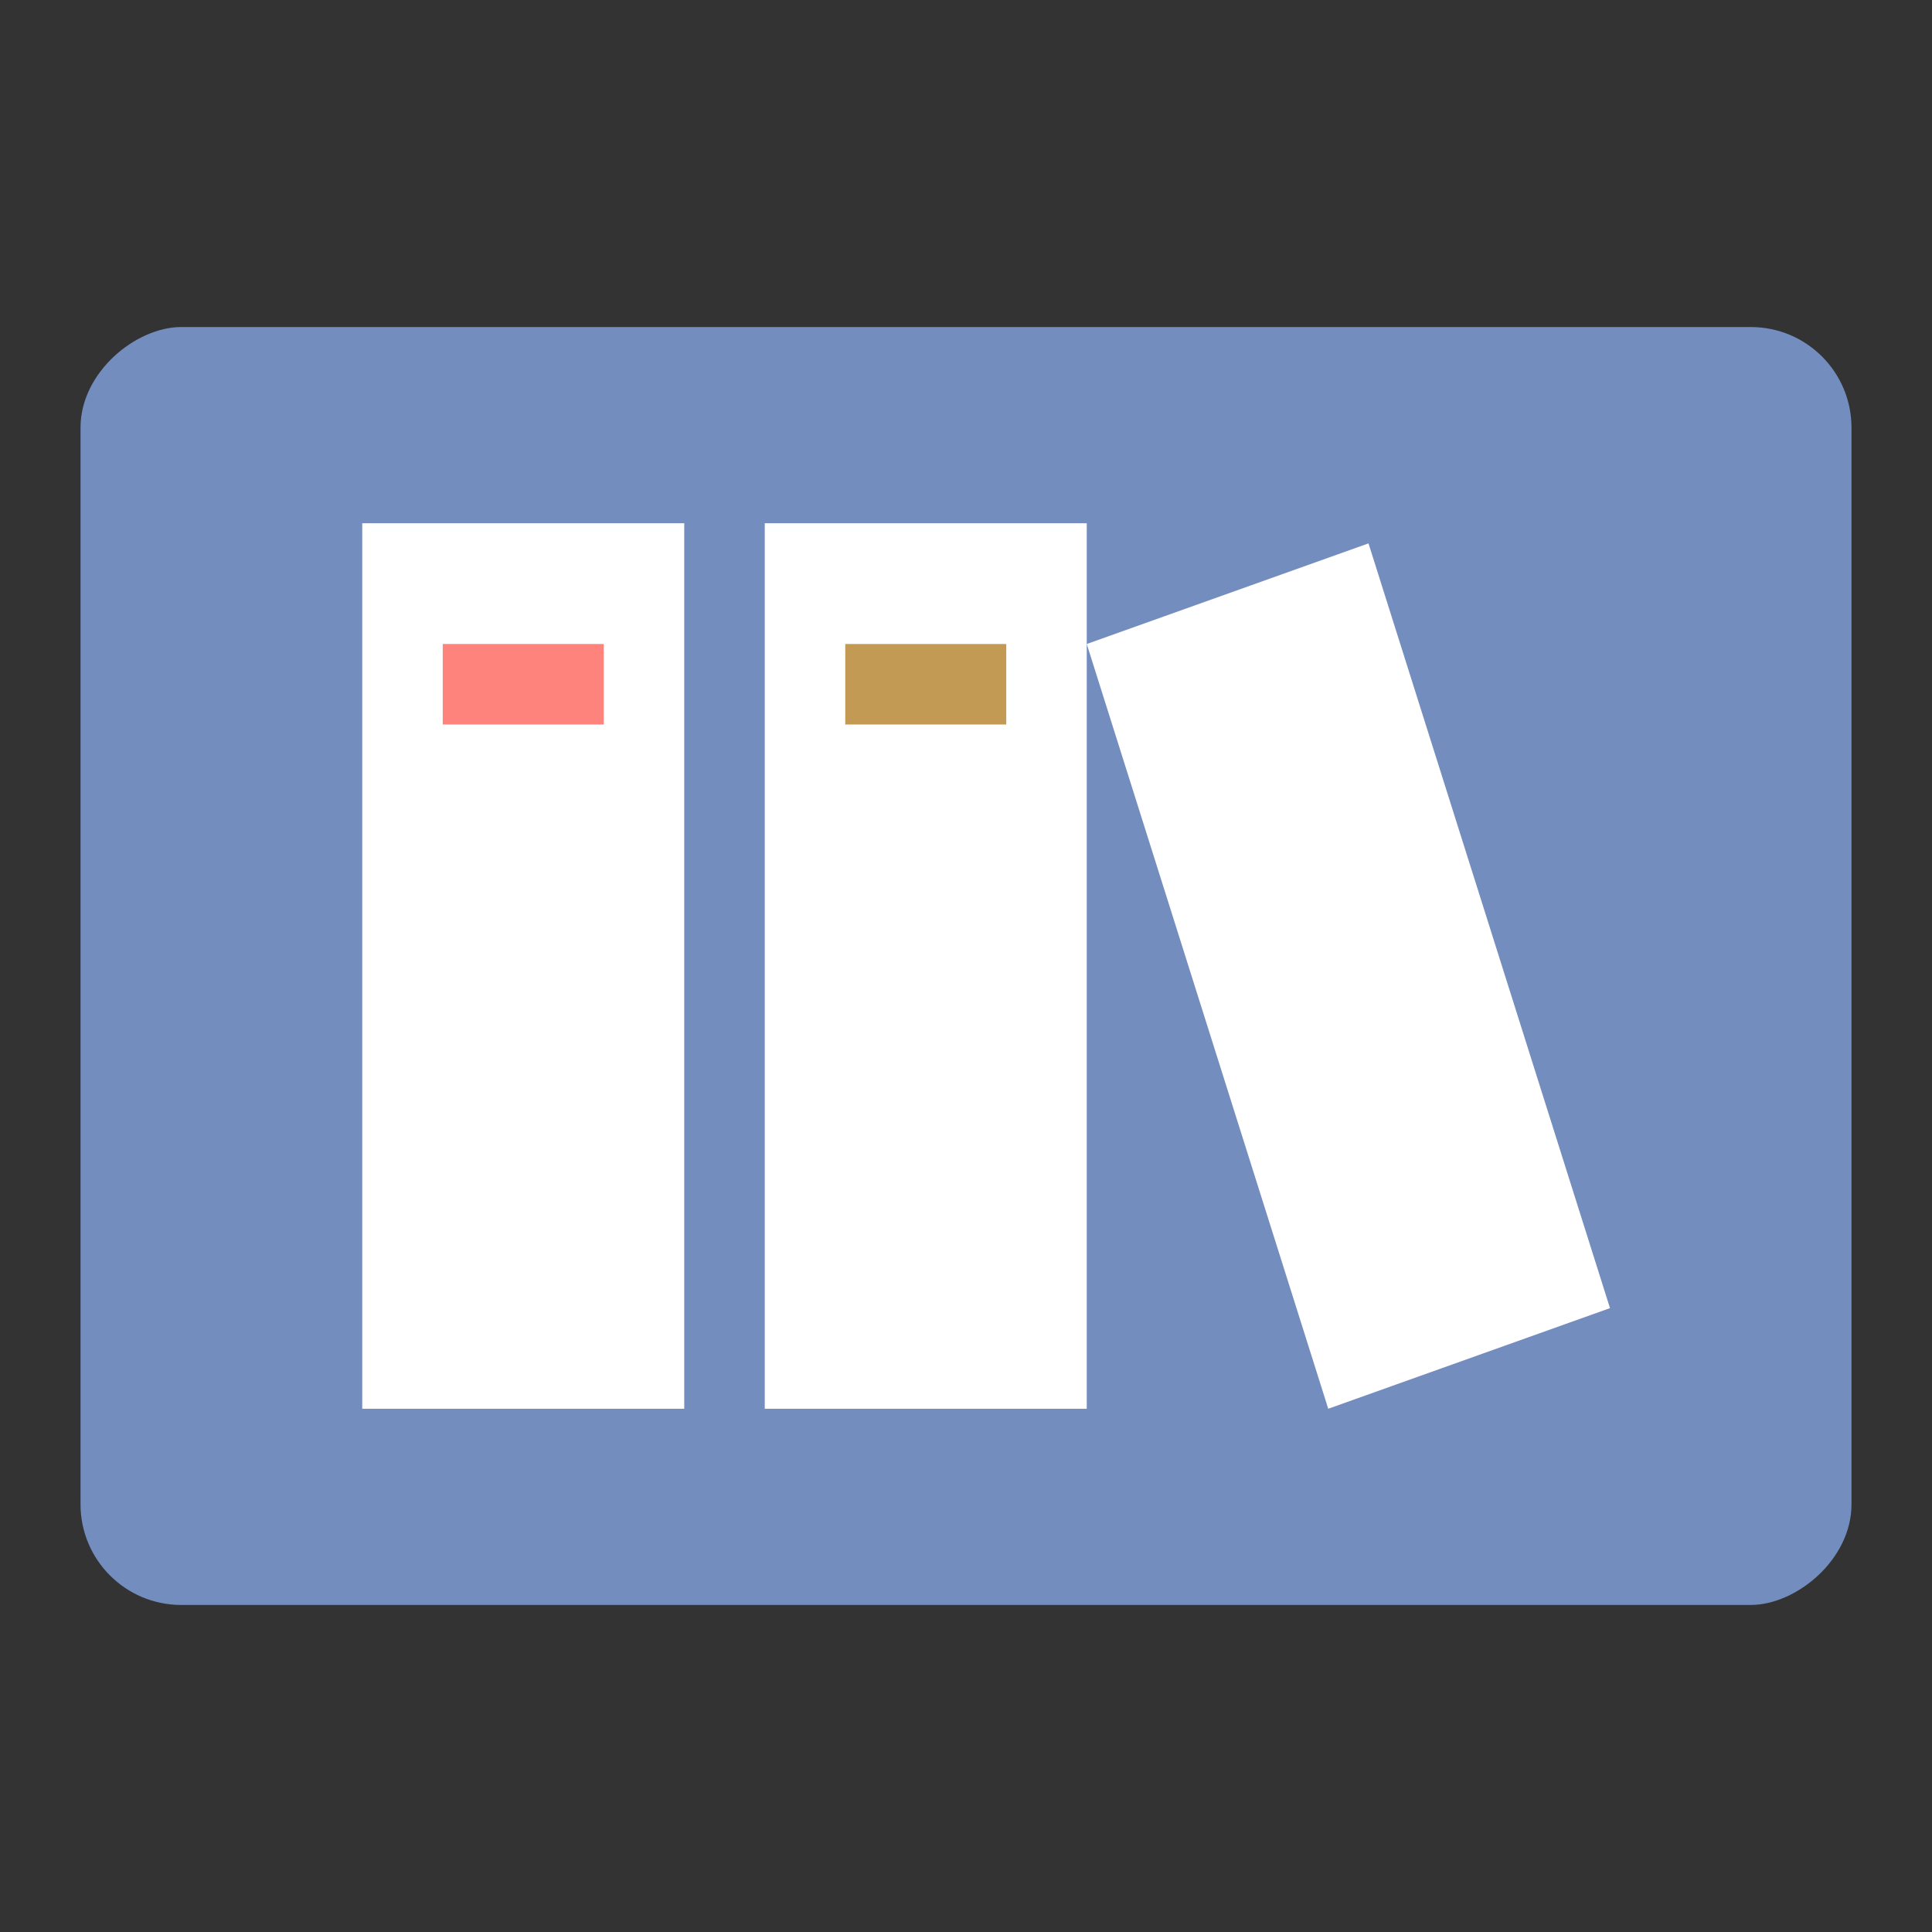 <svg xmlns="http://www.w3.org/2000/svg" width="192" height="192"><rect width="100%" height="100%" fill="#333333" stroke="none"/><rect width="126.997" height="175.997" x="32.501" y="-183.999" rx="10" style="opacity:1;fill:#728dbe;stroke-width:4" transform="rotate(90)"/><path d="M36 52h32v88H36zM76 52h32v88H76z" style="opacity:1;vector-effect:none;fill:#fff;fill-opacity:1;stroke-width:4;paint-order:stroke fill markers"/><path d="m108 64 28-10 24 76-28 10z" style="fill:#fff;stroke-width:4"/><path d="M44 64h16v8H44z" style="opacity:1;vector-effect:none;fill:#ff837d;fill-opacity:1;stroke-width:4;paint-order:stroke fill markers"/><path d="M84 64h16v8H84z" style="opacity:1;vector-effect:none;fill:#c39a54;fill-opacity:1;stroke-width:4;paint-order:stroke fill markers"/></svg>